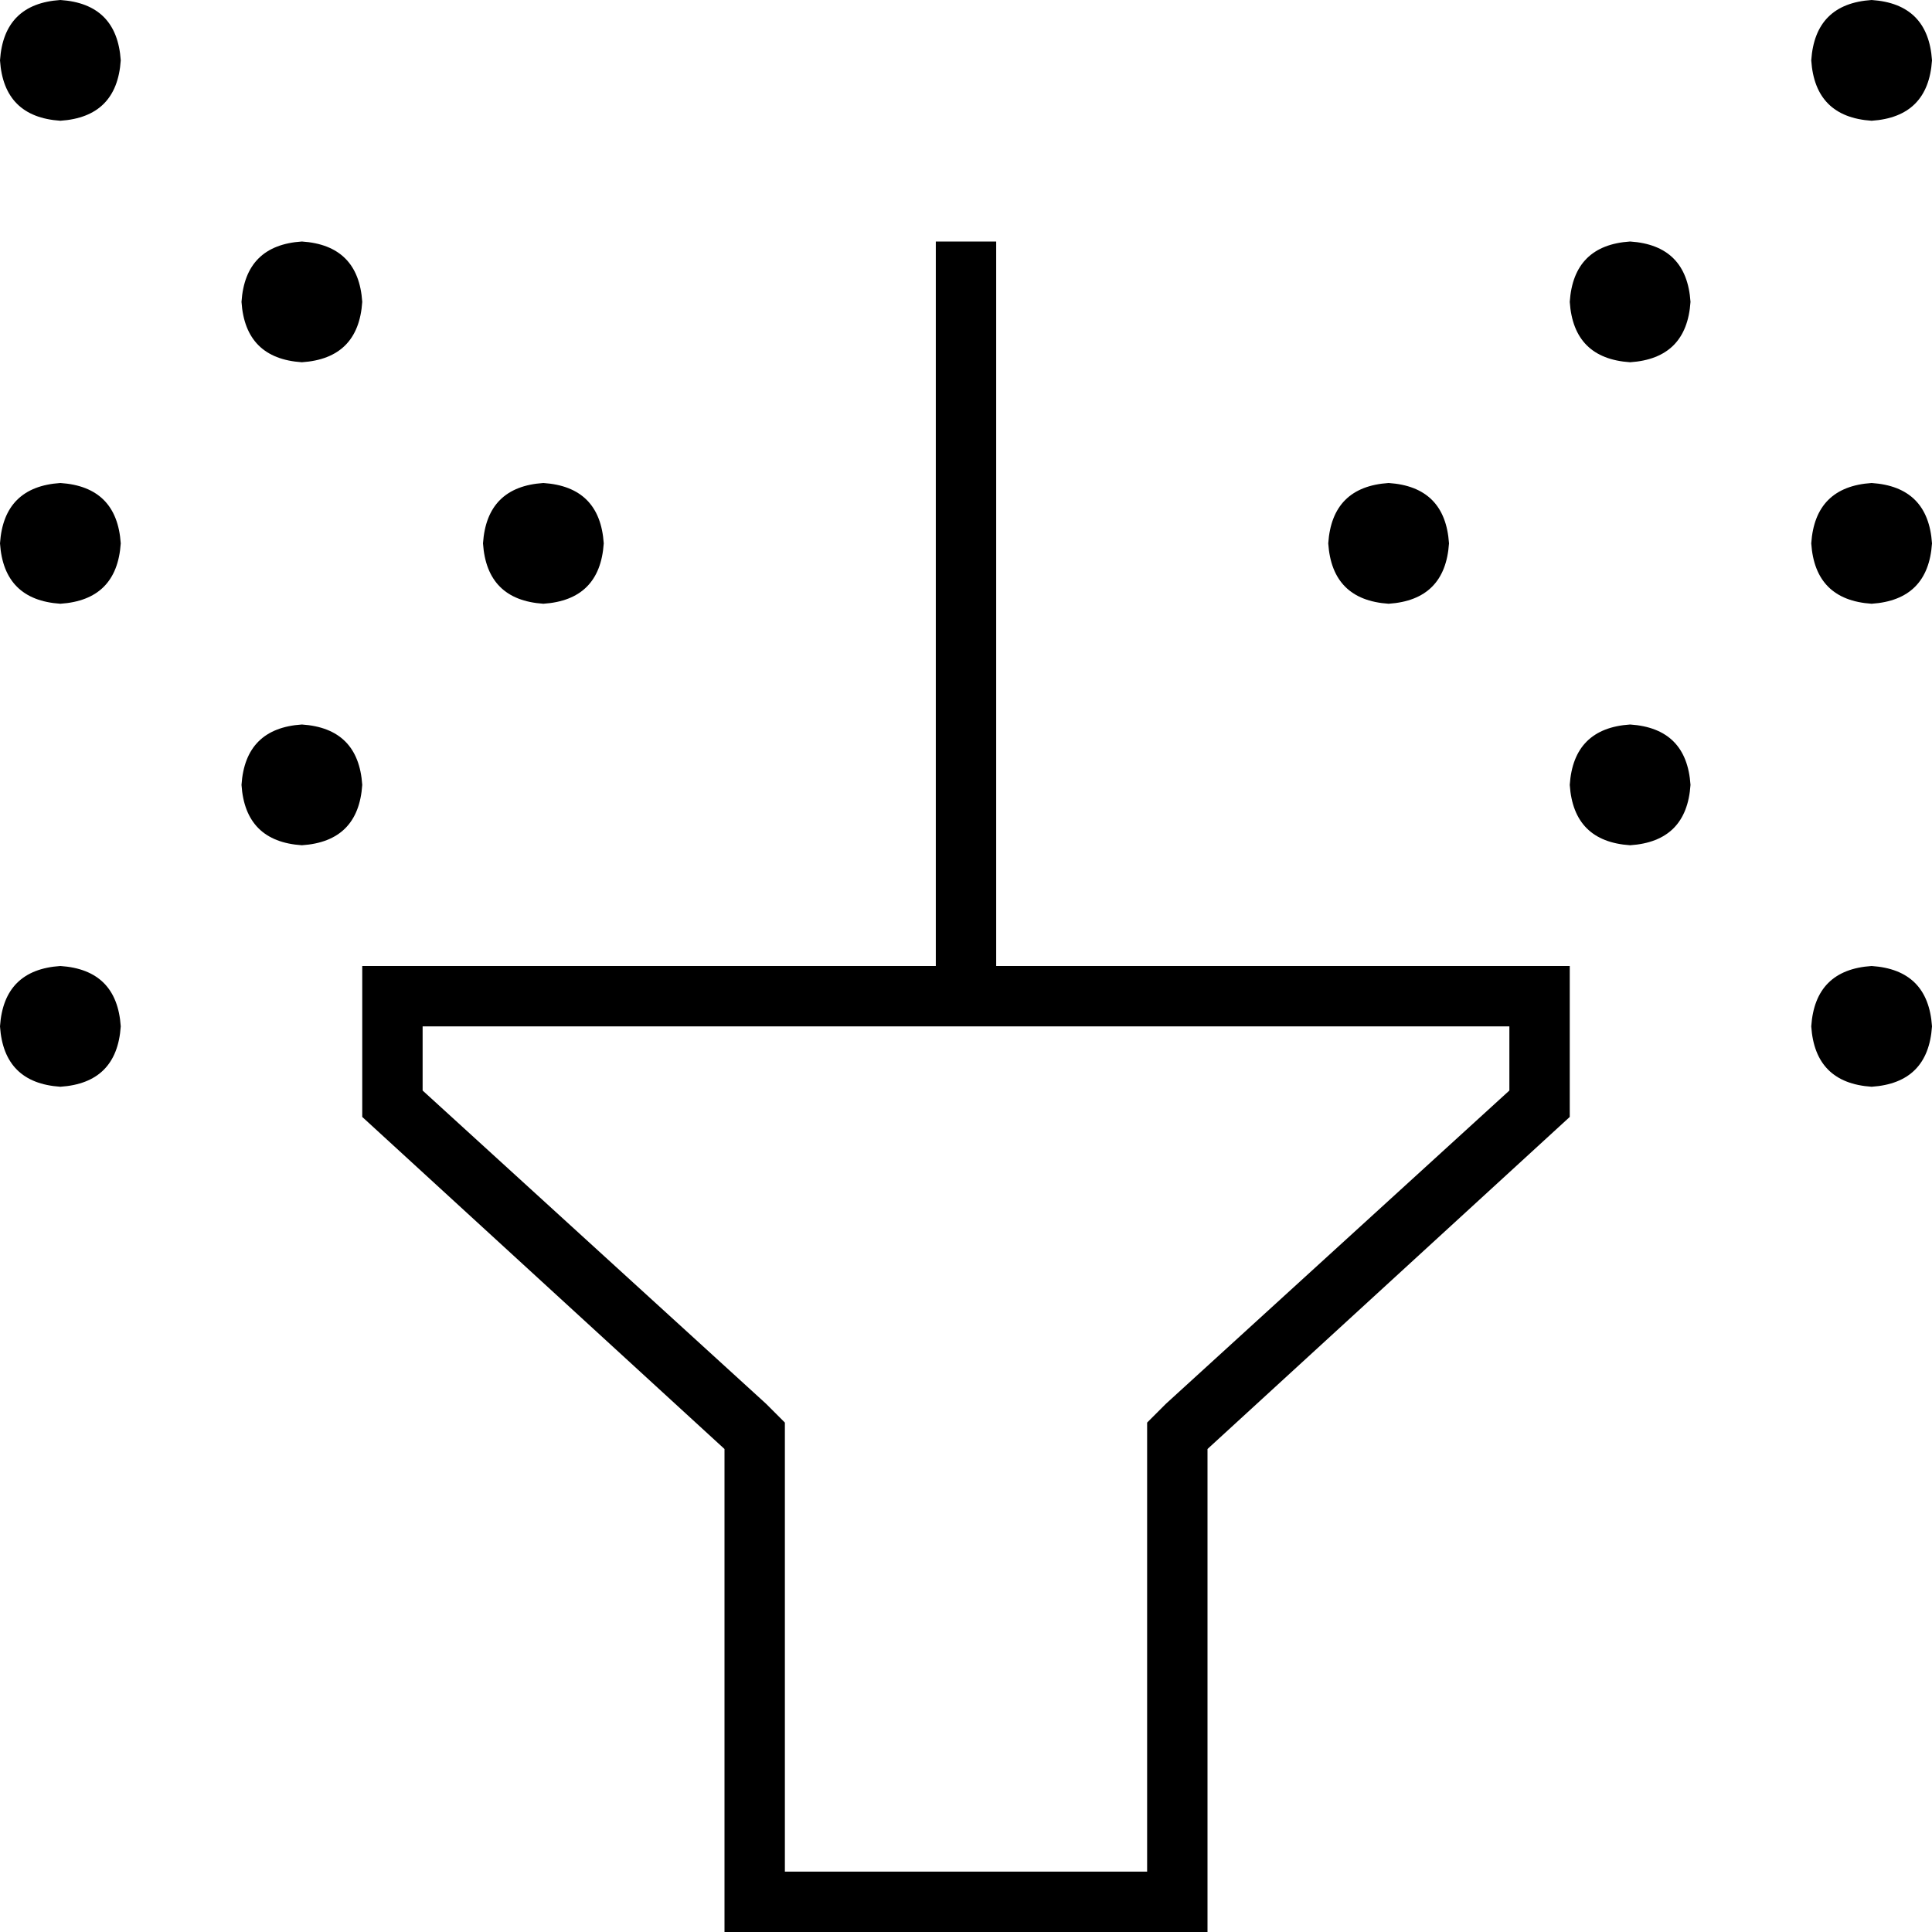 <svg xmlns="http://www.w3.org/2000/svg" viewBox="0 0 512 512">
  <path d="M 480 16 Q 481 1 496 0 Q 511 1 512 16 Q 511 31 496 32 Q 481 31 480 16 L 480 16 Z M 416 80 Q 417 65 432 64 Q 447 65 448 80 Q 447 95 432 96 Q 417 95 416 80 L 416 80 Z M 16 128 Q 31 129 32 144 Q 31 159 16 160 Q 1 159 0 144 Q 1 129 16 128 L 16 128 Z M 144 128 Q 159 129 160 144 Q 159 159 144 160 Q 129 159 128 144 Q 129 129 144 128 L 144 128 Z M 368 128 Q 383 129 384 144 Q 383 159 368 160 Q 353 159 352 144 Q 353 129 368 128 L 368 128 Z M 480 144 Q 481 129 496 128 Q 511 129 512 144 Q 511 159 496 160 Q 481 159 480 144 L 480 144 Z M 416 208 Q 417 193 432 192 Q 447 193 448 208 Q 447 223 432 224 Q 417 223 416 208 L 416 208 Z M 80 192 Q 95 193 96 208 Q 95 223 80 224 Q 65 223 64 208 Q 65 193 80 192 L 80 192 Z M 480 272 Q 481 257 496 256 Q 511 257 512 272 Q 511 287 496 288 Q 481 287 480 272 L 480 272 Z M 16 256 Q 31 257 32 272 Q 31 287 16 288 Q 1 287 0 272 Q 1 257 16 256 L 16 256 Z M 80 64 Q 95 65 96 80 Q 95 95 80 96 Q 65 95 64 80 Q 65 65 80 64 L 80 64 Z M 16 0 Q 31 1 32 16 Q 31 31 16 32 Q 1 31 0 16 Q 1 1 16 0 L 16 0 Z M 264 64 L 264 72 L 264 64 L 264 72 L 264 256 L 264 256 L 400 256 L 416 256 L 416 272 L 416 272 L 416 296 L 416 296 L 320 384 L 320 384 L 320 496 L 320 496 L 320 512 L 320 512 L 304 512 L 192 512 L 192 496 L 192 496 L 192 384 L 192 384 L 96 296 L 96 296 L 96 272 L 96 272 L 96 256 L 96 256 L 112 256 L 248 256 L 248 72 L 248 72 L 248 64 L 248 64 L 264 64 L 264 64 Z M 264 272 L 248 272 L 264 272 L 112 272 L 112 289 L 112 289 L 203 372 L 203 372 L 208 377 L 208 377 L 208 384 L 208 384 L 208 496 L 208 496 L 304 496 L 304 496 L 304 384 L 304 384 L 304 377 L 304 377 L 309 372 L 309 372 L 400 289 L 400 289 L 400 272 L 400 272 L 264 272 L 264 272 Z" />
</svg>